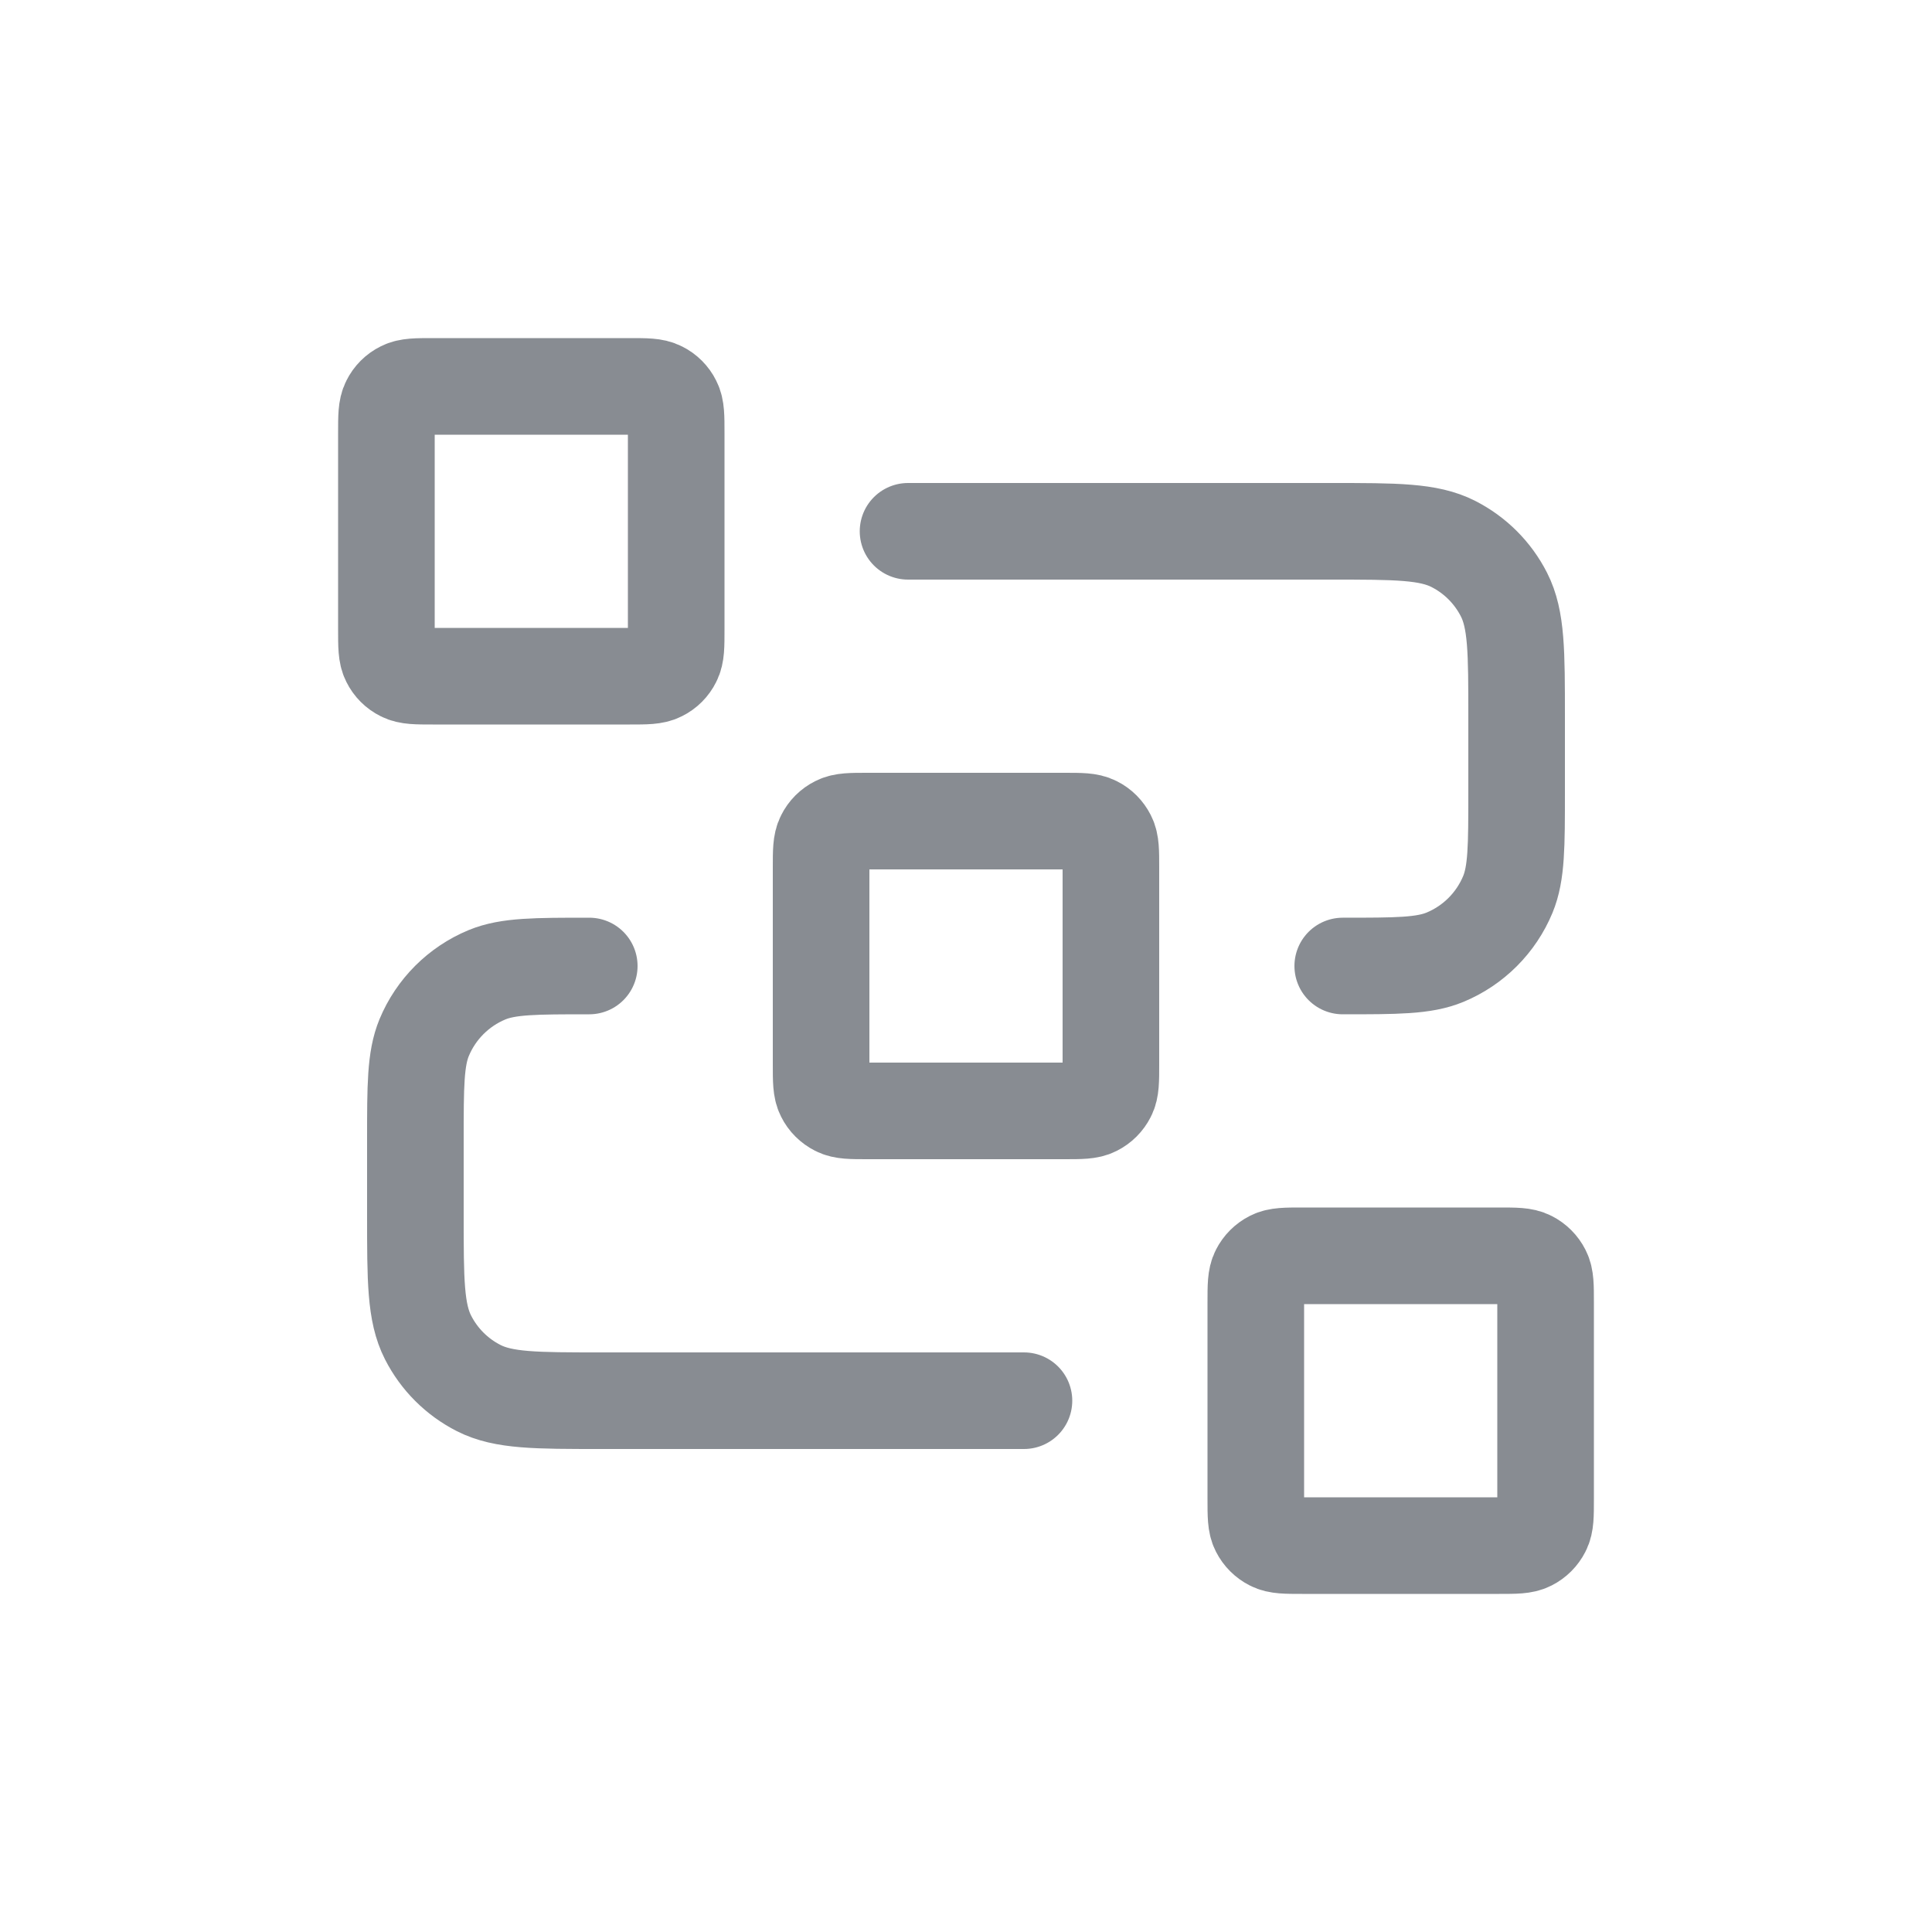 <svg width="20" height="20" viewBox="0 0 20 20" fill="none" xmlns="http://www.w3.org/2000/svg">
<path d="M9.4 5.5H13.78C14.452 5.5 14.788 5.5 15.045 5.631C15.271 5.746 15.454 5.929 15.569 6.155C15.7 6.412 15.7 6.748 15.7 7.42V8.2C15.7 8.759 15.7 9.039 15.609 9.259C15.487 9.553 15.253 9.787 14.959 9.909C14.739 10 14.459 10 13.9 10M10.6 14.5H6.22C5.548 14.5 5.212 14.5 4.955 14.369C4.729 14.254 4.546 14.071 4.431 13.845C4.3 13.588 4.3 13.252 4.3 12.58V11.8C4.3 11.241 4.3 10.961 4.391 10.741C4.513 10.447 4.747 10.213 5.041 10.091C5.261 10 5.541 10 6.1 10M8.98 11.5H11.02C11.188 11.5 11.272 11.5 11.336 11.467C11.393 11.438 11.438 11.393 11.467 11.336C11.5 11.272 11.5 11.188 11.5 11.02V8.98C11.5 8.812 11.5 8.728 11.467 8.664C11.438 8.607 11.393 8.561 11.336 8.533C11.272 8.5 11.188 8.5 11.02 8.5H8.98C8.812 8.5 8.728 8.5 8.664 8.533C8.607 8.561 8.561 8.607 8.533 8.664C8.5 8.728 8.5 8.812 8.5 8.98V11.02C8.5 11.188 8.5 11.272 8.533 11.336C8.561 11.393 8.607 11.438 8.664 11.467C8.728 11.5 8.812 11.5 8.98 11.5ZM13.48 16H15.52C15.688 16 15.772 16 15.836 15.967C15.893 15.938 15.938 15.893 15.967 15.836C16 15.772 16 15.688 16 15.52V13.48C16 13.312 16 13.228 15.967 13.164C15.938 13.107 15.893 13.062 15.836 13.033C15.772 13 15.688 13 15.52 13H13.48C13.312 13 13.228 13 13.164 13.033C13.107 13.062 13.062 13.107 13.033 13.164C13 13.228 13 13.312 13 13.48V15.52C13 15.688 13 15.772 13.033 15.836C13.062 15.893 13.107 15.938 13.164 15.967C13.228 16 13.312 16 13.48 16ZM4.48 7H6.52C6.688 7 6.772 7 6.836 6.967C6.893 6.939 6.939 6.893 6.967 6.836C7 6.772 7 6.688 7 6.52V4.48C7 4.312 7 4.228 6.967 4.164C6.939 4.107 6.893 4.061 6.836 4.033C6.772 4 6.688 4 6.52 4H4.48C4.312 4 4.228 4 4.164 4.033C4.107 4.061 4.061 4.107 4.033 4.164C4 4.228 4 4.312 4 4.48V6.52C4 6.688 4 6.772 4.033 6.836C4.061 6.893 4.107 6.939 4.164 6.967C4.228 7 4.312 7 4.48 7Z" stroke="#888C92" stroke-linecap="round" stroke-linejoin="round"/>
</svg>
